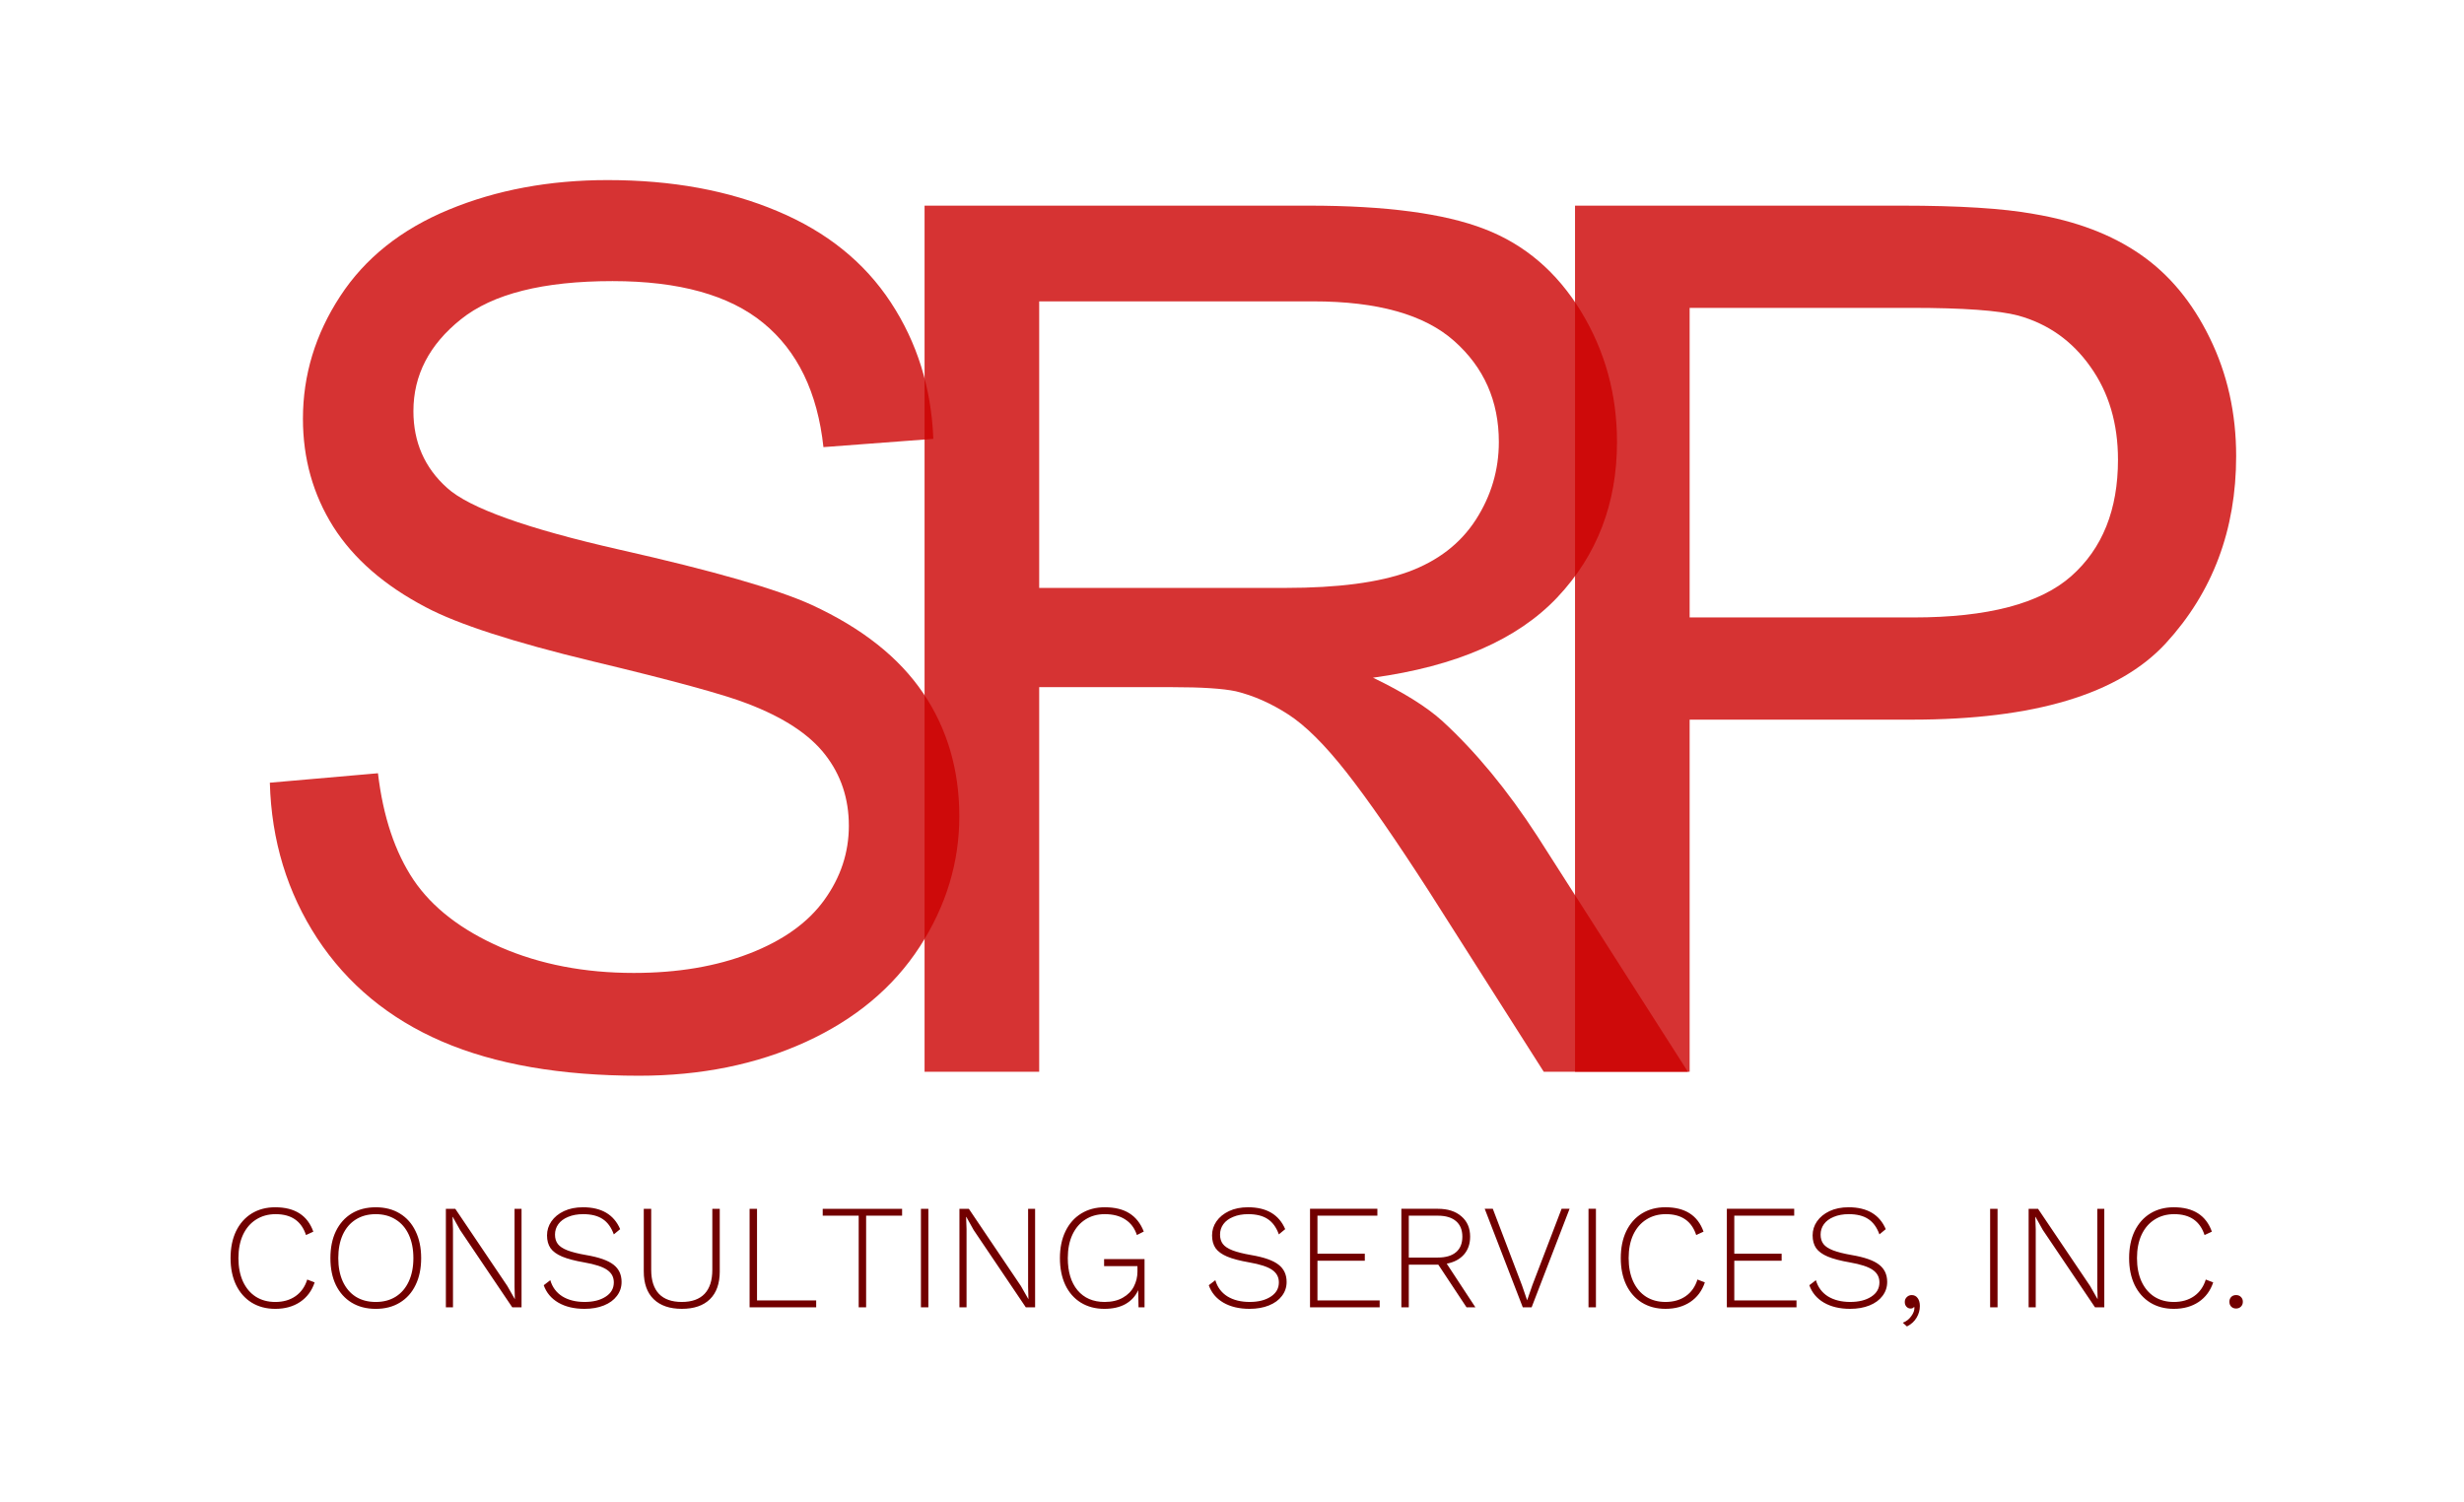 <svg version="1.1" viewBox="0.0 0.0 352.123 214.651" fill="none" stroke="none" stroke-linecap="square" stroke-miterlimit="10" xmlns:xlink="http://www.w3.org/1999/xlink" xmlns="http://www.w3.org/2000/svg"><clipPath id="p.0"><path d="m0 0l352.123 0l0 214.651l-352.123 0l0 -214.651z" clip-rule="nonzero"/></clipPath><g clip-path="url(#p.0)"><path fill="#000000" fill-opacity="0.0" d="m0 0l352.123 0l0 214.651l-352.123 0z" fill-rule="evenodd"/><path fill="#cc0000" fill-opacity="0.8" d="m86.859 25.736c-8.331 0 -15.901 1.407 -22.712 4.222c-6.811 2.814 -11.989 6.942 -15.536 12.383c-3.546 5.422 -5.319 11.258 -5.319 17.506c0 5.685 1.445 10.826 4.334 15.423c2.908 4.578 7.317 8.415 13.228 11.511c4.559 2.42 12.524 5 23.894 7.74c11.37 2.721 18.716 4.728 22.037 6.023c5.179 1.97 8.894 4.409 11.145 7.317c2.252 2.889 3.377 6.276 3.377 10.16c0 3.828 -1.173 7.364 -3.518 10.61c-2.327 3.227 -5.882 5.77 -10.667 7.627c-4.785 1.858 -10.301 2.786 -16.549 2.786c-7.036 0 -13.369 -1.22 -18.997 -3.659c-5.629 -2.458 -9.785 -5.666 -12.468 -9.625c-2.664 -3.978 -4.362 -9.062 -5.094 -15.254l-15.451 1.351c0.225 8.274 2.486 15.695 6.783 22.262c4.315 6.548 10.254 11.455 17.815 14.719c7.58 3.265 16.971 4.897 28.172 4.897c8.837 0 16.783 -1.614 23.838 -4.841c7.074 -3.246 12.496 -7.777 16.267 -13.594c3.771 -5.835 5.657 -12.046 5.657 -18.631c0 -6.642 -1.717 -12.505 -5.15 -17.59c-3.434 -5.103 -8.753 -9.316 -15.958 -12.637c-4.953 -2.252 -14.091 -4.878 -27.412 -7.88c-13.303 -3.021 -21.53 -5.967 -24.682 -8.837c-3.208 -2.871 -4.813 -6.529 -4.813 -10.976c0 -5.122 2.261 -9.494 6.783 -13.115c4.541 -3.64 11.764 -5.46 21.671 -5.46c9.513 0 16.699 1.998 21.558 5.995c4.878 3.996 7.74 9.907 8.584 17.731l15.704 -1.182c-0.281 -7.261 -2.308 -13.763 -6.079 -19.504c-3.771 -5.741 -9.166 -10.085 -16.183 -13.031c-6.999 -2.965 -15.085 -4.447 -24.26 -4.447z" fill-rule="evenodd"/><path fill="#cc0000" fill-opacity="0.8" d="m187.684 43.069c9.175 0 15.883 1.886 20.123 5.657c4.259 3.771 6.389 8.584 6.389 14.438c0 3.996 -1.098 7.702 -3.293 11.117c-2.195 3.396 -5.404 5.873 -9.625 7.43c-4.222 1.539 -10.076 2.308 -17.562 2.308l-35.208 0l0 -40.95zm-55.557 -13.678l0 123.778l16.38 0l0 -54.966l18.997 0c4.222 0 7.261 0.197 9.119 0.591c2.533 0.619 5.019 1.717 7.458 3.293c2.458 1.576 5.235 4.334 8.331 8.274c3.096 3.94 7.036 9.625 11.821 17.055l16.38 25.752l20.602 0l-21.53 -33.689c-4.278 -6.586 -8.809 -12.074 -13.594 -16.464c-2.252 -2.026 -5.544 -4.081 -9.879 -6.164c11.877 -1.632 20.658 -5.46 26.343 -11.483c5.685 -6.023 8.528 -13.425 8.528 -22.206c0 -6.811 -1.717 -13.031 -5.15 -18.66c-3.434 -5.629 -8.021 -9.55 -13.763 -11.764c-5.741 -2.233 -14.128 -3.349 -25.161 -3.349z" fill-rule="evenodd"/><path fill="#cc0000" fill-opacity="0.8" d="m273.124 43.998c7.43 0 12.524 0.366 15.282 1.098c4.278 1.182 7.721 3.621 10.329 7.317c2.627 3.678 3.94 8.106 3.94 13.284c0 7.149 -2.223 12.693 -6.67 16.633c-4.447 3.94 -11.961 5.91 -22.544 5.91l-32 0l0 -44.243zm-48.042 -14.607l0 123.778l16.38 0l0 -50.322l31.747 0c17.506 0 29.608 -3.64 36.306 -10.92c6.698 -7.299 10.047 -16.211 10.047 -26.737c0 -6.135 -1.257 -11.764 -3.771 -16.887c-2.495 -5.122 -5.798 -9.1 -9.907 -11.933c-4.109 -2.852 -9.203 -4.785 -15.282 -5.798c-4.334 -0.788 -10.61 -1.182 -18.828 -1.182z" fill-rule="evenodd"/><path fill="#000000" fill-opacity="0.0" d="m22.62 157.352l701.732 0l0 81.858l-701.732 0z" fill-rule="evenodd"/><path fill="#720000" d="m44.964 183.269q-0.594 1.797 -2.078 2.797q-1.469 0.984 -3.547 0.984q-1.922 0 -3.375 -0.891q-1.438 -0.891 -2.234 -2.531q-0.781 -1.641 -0.781 -3.828q0 -2.203 0.781 -3.844q0.797 -1.641 2.234 -2.531q1.453 -0.891 3.359 -0.891q4.219 0 5.453 3.484l-1.047 0.484q-0.484 -1.484 -1.562 -2.234q-1.078 -0.75 -2.781 -0.75q-1.578 0 -2.781 0.766q-1.203 0.75 -1.875 2.172q-0.656 1.422 -0.656 3.344q0 1.906 0.641 3.328q0.656 1.422 1.844 2.188q1.188 0.75 2.781 0.75q1.703 0 2.891 -0.828q1.203 -0.844 1.672 -2.375l1.062 0.406zm8.737 -10.734q1.984 0 3.438 0.891q1.469 0.891 2.25 2.531q0.797 1.625 0.797 3.844q0 2.219 -0.797 3.844q-0.781 1.625 -2.25 2.516q-1.453 0.891 -3.438 0.891q-1.984 0 -3.453 -0.891q-1.453 -0.891 -2.25 -2.516q-0.781 -1.625 -0.781 -3.844q0 -2.219 0.781 -3.844q0.797 -1.641 2.25 -2.531q1.469 -0.891 3.453 -0.891zm0 0.984q-1.656 0 -2.859 0.766q-1.203 0.75 -1.859 2.172q-0.641 1.422 -0.641 3.344q0 1.906 0.641 3.328q0.656 1.422 1.859 2.188q1.203 0.75 2.859 0.75q1.641 0 2.844 -0.75q1.219 -0.766 1.875 -2.188q0.656 -1.422 0.656 -3.328q0 -1.922 -0.656 -3.344q-0.656 -1.422 -1.875 -2.172q-1.203 -0.766 -2.844 -0.766zm20.831 13.312l-1.328 0l-7.453 -11.047l-1.047 -1.875l-0.031 0l0.062 1.766l0 11.156l-1.016 0l0 -14.078l1.344 0l7.438 11.031l1.078 1.891l-0.047 -1.766l0 -11.156l1.0 0l0 14.078zm8.781 -14.297q3.969 0 5.312 3.125l-0.906 0.75q-0.547 -1.516 -1.609 -2.203q-1.047 -0.688 -2.766 -0.688q-1.234 0 -2.156 0.391q-0.922 0.375 -1.406 1.047q-0.469 0.656 -0.469 1.484q0 0.812 0.406 1.344q0.406 0.531 1.375 0.906q0.969 0.375 2.672 0.672q2.75 0.469 3.906 1.375q1.156 0.891 1.156 2.469q0 1.125 -0.672 2.0q-0.656 0.875 -1.859 1.359q-1.203 0.484 -2.766 0.484q-2.219 0 -3.75 -0.891q-1.516 -0.891 -2.078 -2.484l0.938 -0.719q0.438 1.5 1.719 2.312q1.297 0.797 3.188 0.797q1.844 0 3.0 -0.75q1.172 -0.75 1.172 -2.047q0 -1.125 -0.953 -1.781q-0.953 -0.672 -3.297 -1.078q-1.984 -0.344 -3.141 -0.828q-1.141 -0.484 -1.656 -1.203q-0.5 -0.734 -0.5 -1.828q0 -1.094 0.625 -2.0q0.641 -0.922 1.797 -1.469q1.172 -0.547 2.719 -0.547zm19.546 9.156q0 2.609 -1.406 3.984q-1.406 1.375 -4.016 1.375q-2.594 0 -4.016 -1.375q-1.422 -1.375 -1.422 -3.984l0 -8.938l1.062 0l0 8.719q0 2.266 1.109 3.438q1.109 1.156 3.266 1.156q2.141 0 3.25 -1.156q1.109 -1.172 1.109 -3.438l0 -8.719l1.062 0l0 8.938zm13.779 4.156l0 0.984l-9.516 0l0 -14.078l1.062 0l0 13.094l8.453 0zm12.278 -12.109l-5.141 0l0 13.094l-1.062 0l0 -13.094l-5.141 0l0 -0.984l11.344 0l0 0.984zm3.754 13.094l-1.062 0l0 -14.078l1.062 0l0 14.078zm15.253 0l-1.328 0l-7.453 -11.047l-1.047 -1.875l-0.031 0l0.062 1.766l0 11.156l-1.016 0l0 -14.078l1.344 0l7.438 11.031l1.078 1.891l-0.047 -1.766l0 -11.156l1.0 0l0 14.078zm15.64 -6.891l0 6.891l-0.859 0l-0.047 -2.453q-0.578 1.281 -1.812 1.984q-1.219 0.688 -3.031 0.688q-1.906 0 -3.359 -0.891q-1.438 -0.891 -2.219 -2.531q-0.766 -1.641 -0.766 -3.828q0 -2.203 0.797 -3.844q0.797 -1.641 2.25 -2.531q1.453 -0.891 3.359 -0.891q2.156 0 3.516 0.859q1.375 0.859 2.062 2.609l-0.984 0.5q-0.484 -1.469 -1.656 -2.219q-1.156 -0.766 -2.938 -0.766q-1.578 0 -2.766 0.766q-1.188 0.75 -1.859 2.172q-0.656 1.422 -0.656 3.344q0 2.922 1.391 4.594q1.406 1.672 3.875 1.672q1.531 0 2.594 -0.609q1.078 -0.609 1.578 -1.594q0.516 -1.0 0.516 -2.125l0 -0.797l-4.766 0l0 -1.0l5.781 0zm14.789 -7.406q3.969 0 5.312 3.125l-0.906 0.75q-0.547 -1.516 -1.609 -2.203q-1.047 -0.688 -2.766 -0.688q-1.234 0 -2.156 0.391q-0.922 0.375 -1.406 1.047q-0.469 0.656 -0.469 1.484q0 0.812 0.406 1.344q0.406 0.531 1.375 0.906q0.969 0.375 2.672 0.672q2.75 0.469 3.906 1.375q1.156 0.891 1.156 2.469q0 1.125 -0.672 2.0q-0.656 0.875 -1.859 1.359q-1.203 0.484 -2.766 0.484q-2.219 0 -3.75 -0.891q-1.516 -0.891 -2.078 -2.484l0.938 -0.719q0.438 1.5 1.719 2.312q1.297 0.797 3.188 0.797q1.844 0 3.0 -0.75q1.172 -0.75 1.172 -2.047q0 -1.125 -0.953 -1.781q-0.953 -0.672 -3.297 -1.078q-1.984 -0.344 -3.141 -0.828q-1.141 -0.484 -1.656 -1.203q-0.5 -0.734 -0.5 -1.828q0 -1.094 0.625 -2.0q0.641 -0.922 1.797 -1.469q1.172 -0.547 2.719 -0.547zm18.812 13.312l0 0.984l-9.953 0l0 -14.078l9.625 0l0 0.984l-8.562 0l0 5.438l6.766 0l0 1.0l-6.766 0l0 5.672l8.891 0zm12.412 0.984l-4.031 -6.094l-0.062 0l-4.156 0l0 6.094l-1.062 0l0 -14.078l5.219 0q2.125 0 3.359 1.078q1.25 1.062 1.25 2.906q0 1.547 -0.891 2.562q-0.891 1.0 -2.453 1.297l4.094 6.234l-1.266 0zm-8.25 -7.109l4.141 0q1.703 0 2.609 -0.766q0.906 -0.766 0.906 -2.219q0 -1.438 -0.906 -2.219q-0.906 -0.781 -2.609 -0.781l-4.141 0l0 5.984zm17.556 7.109l-1.266 0l-5.438 -14.078l1.156 0l4.156 10.906l0.75 2.172l0.75 -2.172l4.172 -10.906l1.141 0l-5.422 14.078zm9.189 0l-1.062 0l0 -14.078l1.062 0l0 14.078zm15.565 -3.562q-0.594 1.797 -2.078 2.797q-1.469 0.984 -3.547 0.984q-1.922 0 -3.375 -0.891q-1.438 -0.891 -2.234 -2.531q-0.781 -1.641 -0.781 -3.828q0 -2.203 0.781 -3.844q0.797 -1.641 2.234 -2.531q1.453 -0.891 3.359 -0.891q4.219 0 5.453 3.484l-1.047 0.484q-0.484 -1.484 -1.562 -2.234q-1.078 -0.75 -2.781 -0.75q-1.578 0 -2.781 0.766q-1.203 0.75 -1.875 2.172q-0.656 1.422 -0.656 3.344q0 1.906 0.641 3.328q0.656 1.422 1.844 2.188q1.188 0.75 2.781 0.75q1.703 0 2.891 -0.828q1.203 -0.844 1.672 -2.375l1.062 0.406zm13.097 2.578l0 0.984l-9.953 0l0 -14.078l9.625 0l0 0.984l-8.562 0l0 5.438l6.766 0l0 1.0l-6.766 0l0 5.672l8.891 0zm7.444 -13.312q3.969 0 5.312 3.125l-0.906 0.75q-0.547 -1.516 -1.609 -2.203q-1.047 -0.688 -2.766 -0.688q-1.234 0 -2.156 0.391q-0.922 0.375 -1.406 1.047q-0.469 0.656 -0.469 1.484q0 0.812 0.406 1.344q0.406 0.531 1.375 0.906q0.969 0.375 2.672 0.672q2.75 0.469 3.906 1.375q1.156 0.891 1.156 2.469q0 1.125 -0.672 2.0q-0.656 0.875 -1.859 1.359q-1.203 0.484 -2.766 0.484q-2.219 0 -3.75 -0.891q-1.516 -0.891 -2.078 -2.484l0.938 -0.719q0.438 1.5 1.719 2.312q1.297 0.797 3.188 0.797q1.844 0 3.0 -0.75q1.172 -0.75 1.172 -2.047q0 -1.125 -0.953 -1.781q-0.953 -0.672 -3.297 -1.078q-1.984 -0.344 -3.141 -0.828q-1.141 -0.484 -1.656 -1.203q-0.5 -0.734 -0.5 -1.828q0 -1.094 0.625 -2.0q0.641 -0.922 1.797 -1.469q1.172 -0.547 2.719 -0.547zm9.015 12.547q0.547 0 0.859 0.438q0.312 0.422 0.312 1.125q0 0.891 -0.469 1.672q-0.469 0.797 -1.375 1.25l-0.594 -0.531q0.75 -0.281 1.219 -0.953q0.484 -0.656 0.438 -1.266l-0.062 -0.031q-0.141 0.219 -0.484 0.219q-0.328 0 -0.578 -0.25q-0.25 -0.266 -0.25 -0.688q0 -0.406 0.281 -0.688q0.297 -0.297 0.703 -0.297zm12.274 1.75l-1.062 0l0 -14.078l1.062 0l0 14.078zm15.253 0l-1.328 0l-7.453 -11.047l-1.047 -1.875l-0.031 0l0.062 1.766l0 11.156l-1.016 0l0 -14.078l1.344 0l7.438 11.031l1.078 1.891l-0.047 -1.766l0 -11.156l1.0 0l0 14.078zm15.562 -3.562q-0.594 1.797 -2.078 2.797q-1.469 0.984 -3.547 0.984q-1.922 0 -3.375 -0.891q-1.438 -0.891 -2.234 -2.531q-0.781 -1.641 -0.781 -3.828q0 -2.203 0.781 -3.844q0.797 -1.641 2.234 -2.531q1.453 -0.891 3.359 -0.891q4.219 0 5.453 3.484l-1.047 0.484q-0.484 -1.484 -1.562 -2.234q-1.078 -0.75 -2.781 -0.75q-1.578 0 -2.781 0.766q-1.203 0.75 -1.875 2.172q-0.656 1.422 -0.656 3.344q0 1.906 0.641 3.328q0.656 1.422 1.844 2.188q1.188 0.75 2.781 0.75q1.703 0 2.891 -0.828q1.203 -0.844 1.672 -2.375l1.062 0.406zm3.269 1.812q0.422 0 0.688 0.266q0.281 0.266 0.281 0.688q0 0.438 -0.281 0.703q-0.266 0.266 -0.688 0.266q-0.422 0 -0.688 -0.266q-0.266 -0.266 -0.266 -0.703q0 -0.422 0.266 -0.688q0.266 -0.266 0.688 -0.266z" fill-rule="nonzero"/></g></svg>